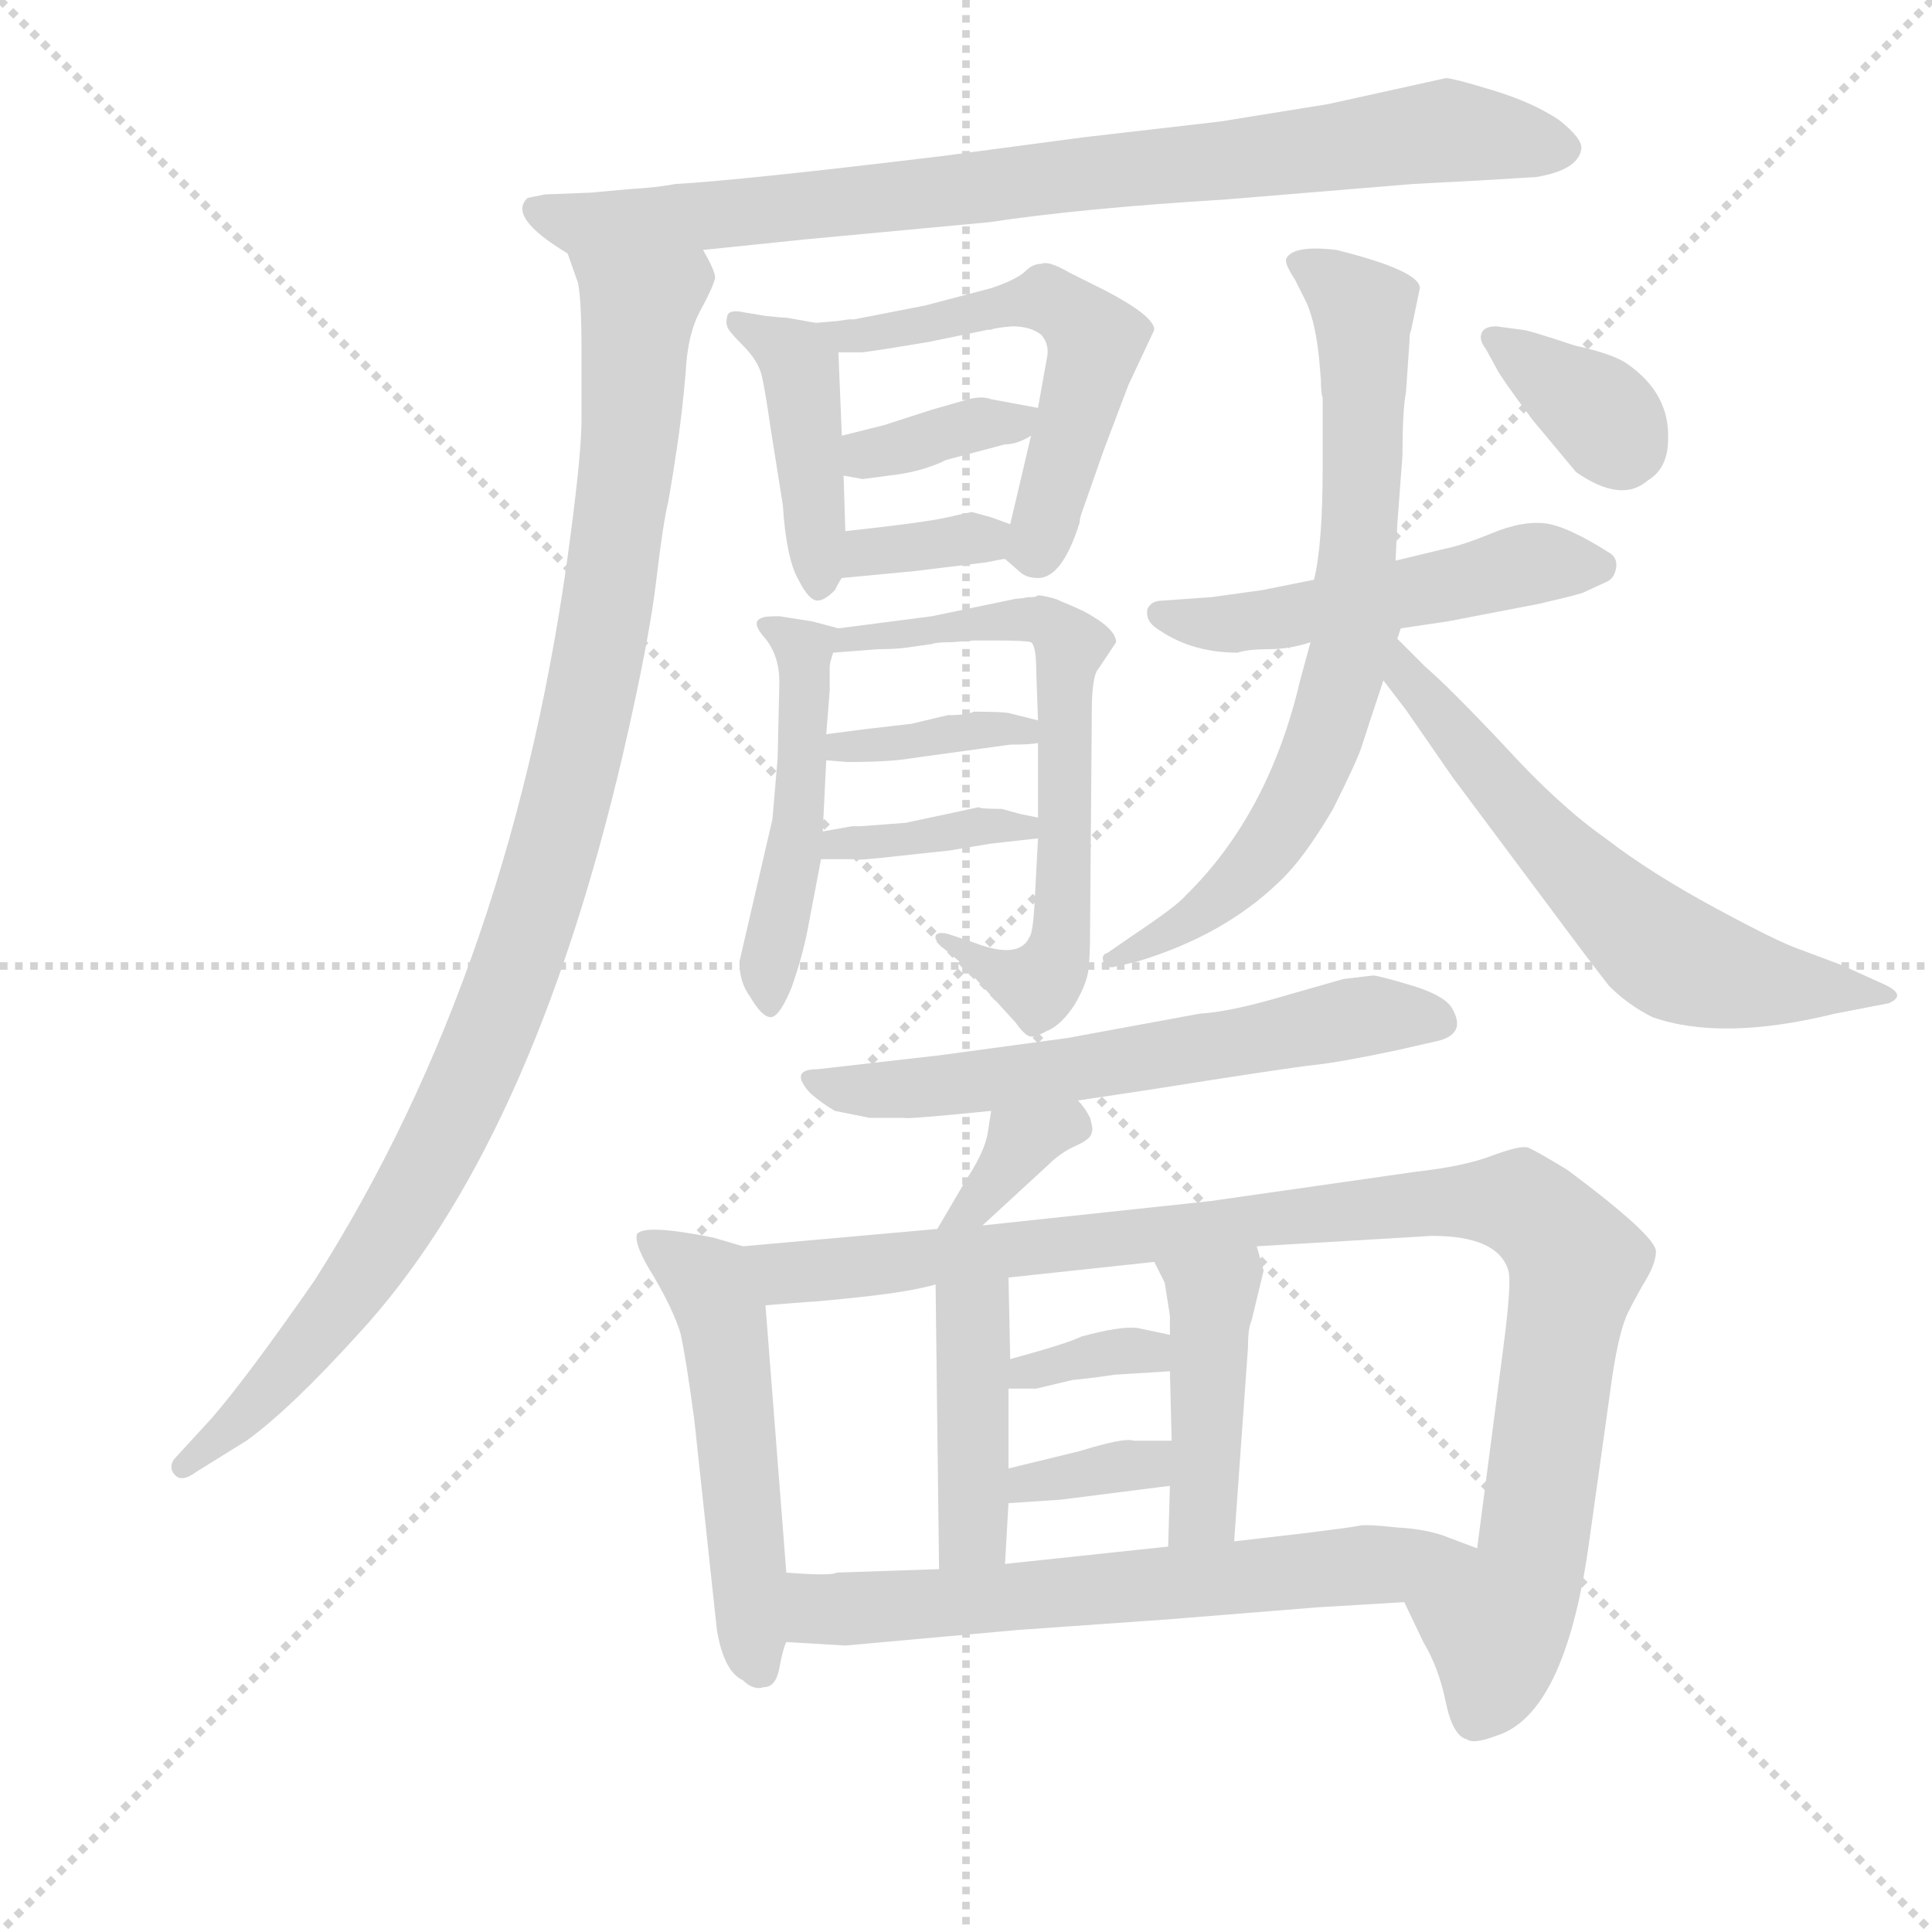 <svg version="1.1" viewBox="0 0 1024 1024" xmlns="http://www.w3.org/2000/svg">
  <g stroke="lightgray" stroke-dasharray="1,1" stroke-width="1" transform="scale(4, 4)">
    <line x1="0" y1="0" x2="256" y2="256"></line>
    <line x1="256" y1="0" x2="0" y2="256"></line>
    <line x1="128" y1="0" x2="128" y2="256"></line>
    <line x1="0" y1="128" x2="256" y2="128"></line>
  </g>
  <g transform="scale(0.92, -0.92) translate(60, -830)">
    <style type="text/css">
      
        @keyframes keyframes0 {
          from {
            stroke: blue;
            stroke-dashoffset: 852;
            stroke-width: 128;
          }
          73% {
            animation-timing-function: step-end;
            stroke: blue;
            stroke-dashoffset: 0;
            stroke-width: 128;
          }
          to {
            stroke: black;
            stroke-width: 1024;
          }
        }
        #make-me-a-hanzi-animation-0 {
          animation: keyframes0 0.943s both;
          animation-delay: 0s;
          animation-timing-function: linear;
        }
      
        @keyframes keyframes1 {
          from {
            stroke: blue;
            stroke-dashoffset: 1037;
            stroke-width: 128;
          }
          77% {
            animation-timing-function: step-end;
            stroke: blue;
            stroke-dashoffset: 0;
            stroke-width: 128;
          }
          to {
            stroke: black;
            stroke-width: 1024;
          }
        }
        #make-me-a-hanzi-animation-1 {
          animation: keyframes1 1.094s both;
          animation-delay: 0.943s;
          animation-timing-function: linear;
        }
      
        @keyframes keyframes2 {
          from {
            stroke: blue;
            stroke-dashoffset: 344;
            stroke-width: 128;
          }
          53% {
            animation-timing-function: step-end;
            stroke: blue;
            stroke-dashoffset: 0;
            stroke-width: 128;
          }
          to {
            stroke: black;
            stroke-width: 1024;
          }
        }
        #make-me-a-hanzi-animation-2 {
          animation: keyframes2 0.53s both;
          animation-delay: 2.037s;
          animation-timing-function: linear;
        }
      
        @keyframes keyframes3 {
          from {
            stroke: blue;
            stroke-dashoffset: 704;
            stroke-width: 128;
          }
          70% {
            animation-timing-function: step-end;
            stroke: blue;
            stroke-dashoffset: 0;
            stroke-width: 128;
          }
          to {
            stroke: black;
            stroke-width: 1024;
          }
        }
        #make-me-a-hanzi-animation-3 {
          animation: keyframes3 0.823s both;
          animation-delay: 2.567s;
          animation-timing-function: linear;
        }
      
        @keyframes keyframes4 {
          from {
            stroke: blue;
            stroke-dashoffset: 361;
            stroke-width: 128;
          }
          54% {
            animation-timing-function: step-end;
            stroke: blue;
            stroke-dashoffset: 0;
            stroke-width: 128;
          }
          to {
            stroke: black;
            stroke-width: 1024;
          }
        }
        #make-me-a-hanzi-animation-4 {
          animation: keyframes4 0.544s both;
          animation-delay: 3.39s;
          animation-timing-function: linear;
        }
      
        @keyframes keyframes5 {
          from {
            stroke: blue;
            stroke-dashoffset: 365;
            stroke-width: 128;
          }
          54% {
            animation-timing-function: step-end;
            stroke: blue;
            stroke-dashoffset: 0;
            stroke-width: 128;
          }
          to {
            stroke: black;
            stroke-width: 1024;
          }
        }
        #make-me-a-hanzi-animation-5 {
          animation: keyframes5 0.547s both;
          animation-delay: 3.934s;
          animation-timing-function: linear;
        }
      
        @keyframes keyframes6 {
          from {
            stroke: blue;
            stroke-dashoffset: 486;
            stroke-width: 128;
          }
          61% {
            animation-timing-function: step-end;
            stroke: blue;
            stroke-dashoffset: 0;
            stroke-width: 128;
          }
          to {
            stroke: black;
            stroke-width: 1024;
          }
        }
        #make-me-a-hanzi-animation-6 {
          animation: keyframes6 0.646s both;
          animation-delay: 4.481s;
          animation-timing-function: linear;
        }
      
        @keyframes keyframes7 {
          from {
            stroke: blue;
            stroke-dashoffset: 543;
            stroke-width: 128;
          }
          64% {
            animation-timing-function: step-end;
            stroke: blue;
            stroke-dashoffset: 0;
            stroke-width: 128;
          }
          to {
            stroke: black;
            stroke-width: 1024;
          }
        }
        #make-me-a-hanzi-animation-7 {
          animation: keyframes7 0.692s both;
          animation-delay: 5.126s;
          animation-timing-function: linear;
        }
      
        @keyframes keyframes8 {
          from {
            stroke: blue;
            stroke-dashoffset: 368;
            stroke-width: 128;
          }
          55% {
            animation-timing-function: step-end;
            stroke: blue;
            stroke-dashoffset: 0;
            stroke-width: 128;
          }
          to {
            stroke: black;
            stroke-width: 1024;
          }
        }
        #make-me-a-hanzi-animation-8 {
          animation: keyframes8 0.549s both;
          animation-delay: 5.818s;
          animation-timing-function: linear;
        }
      
        @keyframes keyframes9 {
          from {
            stroke: blue;
            stroke-dashoffset: 374;
            stroke-width: 128;
          }
          55% {
            animation-timing-function: step-end;
            stroke: blue;
            stroke-dashoffset: 0;
            stroke-width: 128;
          }
          to {
            stroke: black;
            stroke-width: 1024;
          }
        }
        #make-me-a-hanzi-animation-9 {
          animation: keyframes9 0.554s both;
          animation-delay: 6.368s;
          animation-timing-function: linear;
        }
      
        @keyframes keyframes10 {
          from {
            stroke: blue;
            stroke-dashoffset: 513;
            stroke-width: 128;
          }
          63% {
            animation-timing-function: step-end;
            stroke: blue;
            stroke-dashoffset: 0;
            stroke-width: 128;
          }
          to {
            stroke: black;
            stroke-width: 1024;
          }
        }
        #make-me-a-hanzi-animation-10 {
          animation: keyframes10 0.667s both;
          animation-delay: 6.922s;
          animation-timing-function: linear;
        }
      
        @keyframes keyframes11 {
          from {
            stroke: blue;
            stroke-dashoffset: 733;
            stroke-width: 128;
          }
          70% {
            animation-timing-function: step-end;
            stroke: blue;
            stroke-dashoffset: 0;
            stroke-width: 128;
          }
          to {
            stroke: black;
            stroke-width: 1024;
          }
        }
        #make-me-a-hanzi-animation-11 {
          animation: keyframes11 0.847s both;
          animation-delay: 7.59s;
          animation-timing-function: linear;
        }
      
        @keyframes keyframes12 {
          from {
            stroke: blue;
            stroke-dashoffset: 617;
            stroke-width: 128;
          }
          67% {
            animation-timing-function: step-end;
            stroke: blue;
            stroke-dashoffset: 0;
            stroke-width: 128;
          }
          to {
            stroke: black;
            stroke-width: 1024;
          }
        }
        #make-me-a-hanzi-animation-12 {
          animation: keyframes12 0.752s both;
          animation-delay: 8.436s;
          animation-timing-function: linear;
        }
      
        @keyframes keyframes13 {
          from {
            stroke: blue;
            stroke-dashoffset: 355;
            stroke-width: 128;
          }
          54% {
            animation-timing-function: step-end;
            stroke: blue;
            stroke-dashoffset: 0;
            stroke-width: 128;
          }
          to {
            stroke: black;
            stroke-width: 1024;
          }
        }
        #make-me-a-hanzi-animation-13 {
          animation: keyframes13 0.539s both;
          animation-delay: 9.188s;
          animation-timing-function: linear;
        }
      
        @keyframes keyframes14 {
          from {
            stroke: blue;
            stroke-dashoffset: 611;
            stroke-width: 128;
          }
          67% {
            animation-timing-function: step-end;
            stroke: blue;
            stroke-dashoffset: 0;
            stroke-width: 128;
          }
          to {
            stroke: black;
            stroke-width: 1024;
          }
        }
        #make-me-a-hanzi-animation-14 {
          animation: keyframes14 0.747s both;
          animation-delay: 9.727s;
          animation-timing-function: linear;
        }
      
        @keyframes keyframes15 {
          from {
            stroke: blue;
            stroke-dashoffset: 351;
            stroke-width: 128;
          }
          53% {
            animation-timing-function: step-end;
            stroke: blue;
            stroke-dashoffset: 0;
            stroke-width: 128;
          }
          to {
            stroke: black;
            stroke-width: 1024;
          }
        }
        #make-me-a-hanzi-animation-15 {
          animation: keyframes15 0.536s both;
          animation-delay: 10.474s;
          animation-timing-function: linear;
        }
      
        @keyframes keyframes16 {
          from {
            stroke: blue;
            stroke-dashoffset: 523;
            stroke-width: 128;
          }
          63% {
            animation-timing-function: step-end;
            stroke: blue;
            stroke-dashoffset: 0;
            stroke-width: 128;
          }
          to {
            stroke: black;
            stroke-width: 1024;
          }
        }
        #make-me-a-hanzi-animation-16 {
          animation: keyframes16 0.676s both;
          animation-delay: 11.01s;
          animation-timing-function: linear;
        }
      
        @keyframes keyframes17 {
          from {
            stroke: blue;
            stroke-dashoffset: 1019;
            stroke-width: 128;
          }
          77% {
            animation-timing-function: step-end;
            stroke: blue;
            stroke-dashoffset: 0;
            stroke-width: 128;
          }
          to {
            stroke: black;
            stroke-width: 1024;
          }
        }
        #make-me-a-hanzi-animation-17 {
          animation: keyframes17 1.079s both;
          animation-delay: 11.686s;
          animation-timing-function: linear;
        }
      
        @keyframes keyframes18 {
          from {
            stroke: blue;
            stroke-dashoffset: 419;
            stroke-width: 128;
          }
          58% {
            animation-timing-function: step-end;
            stroke: blue;
            stroke-dashoffset: 0;
            stroke-width: 128;
          }
          to {
            stroke: black;
            stroke-width: 1024;
          }
        }
        #make-me-a-hanzi-animation-18 {
          animation: keyframes18 0.591s both;
          animation-delay: 12.765s;
          animation-timing-function: linear;
        }
      
        @keyframes keyframes19 {
          from {
            stroke: blue;
            stroke-dashoffset: 429;
            stroke-width: 128;
          }
          58% {
            animation-timing-function: step-end;
            stroke: blue;
            stroke-dashoffset: 0;
            stroke-width: 128;
          }
          to {
            stroke: black;
            stroke-width: 1024;
          }
        }
        #make-me-a-hanzi-animation-19 {
          animation: keyframes19 0.599s both;
          animation-delay: 13.356s;
          animation-timing-function: linear;
        }
      
        @keyframes keyframes20 {
          from {
            stroke: blue;
            stroke-dashoffset: 345;
            stroke-width: 128;
          }
          53% {
            animation-timing-function: step-end;
            stroke: blue;
            stroke-dashoffset: 0;
            stroke-width: 128;
          }
          to {
            stroke: black;
            stroke-width: 1024;
          }
        }
        #make-me-a-hanzi-animation-20 {
          animation: keyframes20 0.531s both;
          animation-delay: 13.955s;
          animation-timing-function: linear;
        }
      
        @keyframes keyframes21 {
          from {
            stroke: blue;
            stroke-dashoffset: 345;
            stroke-width: 128;
          }
          53% {
            animation-timing-function: step-end;
            stroke: blue;
            stroke-dashoffset: 0;
            stroke-width: 128;
          }
          to {
            stroke: black;
            stroke-width: 1024;
          }
        }
        #make-me-a-hanzi-animation-21 {
          animation: keyframes21 0.531s both;
          animation-delay: 14.486s;
          animation-timing-function: linear;
        }
      
        @keyframes keyframes22 {
          from {
            stroke: blue;
            stroke-dashoffset: 647;
            stroke-width: 128;
          }
          68% {
            animation-timing-function: step-end;
            stroke: blue;
            stroke-dashoffset: 0;
            stroke-width: 128;
          }
          to {
            stroke: black;
            stroke-width: 1024;
          }
        }
        #make-me-a-hanzi-animation-22 {
          animation: keyframes22 0.777s both;
          animation-delay: 15.017s;
          animation-timing-function: linear;
        }
      
    </style>
    
      <path d="M 345 686 L 403 692 L 510 702 Q 563 710 645 715 L 754 724 L 792 726 L 825 728 Q 849 732 851 744 Q 852 750 838 761 Q 823 771 800 778 Q 777 785 773 785 L 705 770 L 643 760 L 565 751 L 482 740 Q 366 726 329 724 Q 319 722 302 721 L 280 719 L 254 718 L 244 716 Q 232 705 267 684 C 275 679 315 683 345 686 Z" fill="lightgray"></path>
    
      <path d="M 267 684 L 273 667 Q 275 657 275 629 L 275 588 Q 275 570 269 524 Q 237 274 121 92 Q 82 36 62 13 L 40 -11 Q 37 -16 41 -20 Q 45 -24 53 -18 L 82 0 Q 107 18 146 61 Q 246 169 299 396 Q 314 461 318 495 Q 322 529 325 541 Q 327 552 330 572 Q 333 592 335 615 Q 336 638 344 652 Q 351 665 352 670 Q 352 674 345 686 C 339 715 259 713 267 684 Z" fill="lightgray"></path>
    
      <path d="M 508 506 Q 518 508 519 508 C 549 513 550 518 522 528 L 511 532 L 500 535 Q 499 535 486 532 Q 473 529 427 524 C 397 521 395 494 425 497 L 467 501 L 508 506 Z" fill="lightgray"></path>
    
      <path d="M 519 508 L 527 501 Q 531 497 538 497 Q 552 497 562 529 Q 562 531 563 534 L 576 571 L 590 608 L 605 640 Q 605 648 576 663 L 556 673 Q 544 680 540 678 Q 535 678 531 674 Q 526 669 511 664 L 473 654 L 432 646 Q 430 646 429 646 L 422 645 L 410 644 L 393 647 Q 390 647 381 648 L 369 650 Q 360 652 359 648 Q 358 644 359 642 Q 359 640 368 631 Q 377 622 379 613 Q 381 604 384 583 L 391 539 Q 393 508 400 496 Q 406 484 411 484 Q 415 484 421 490 Q 424 496 425 497 C 428 500 428 500 427 524 L 426 556 L 425 579 L 423 627 L 436 627 Q 439 627 475 633 L 509 640 L 511 640 Q 512 641 523 642 Q 534 642 540 637 Q 545 631 543 623 L 538 595 L 534 579 L 522 528 C 518 509 518 509 519 508 Z" fill="lightgray"></path>
    
      <path d="M 519 574 Q 526 574 534 579 C 556 592 556 592 538 595 L 511 600 Q 506 602 498 600 L 477 594 L 449 585 L 425 579 C 396 572 396 561 426 556 L 437 554 L 452 556 Q 471 558 485 565 L 519 574 Z" fill="lightgray"></path>
    
      <path d="M 536 486 L 525 485 L 477 475 L 423 468 C 393 464 390 452 420 454 L 446 456 Q 456 456 463 457 L 477 459 Q 479 460 488 460 L 501 461 L 514 461 Q 531 461 534 460 C 564 456 566 489 536 486 Z" fill="lightgray"></path>
    
      <path d="M 423 468 L 408 472 L 389 475 Q 380 475 379 474 Q 372 472 381 462 Q 389 452 389 437 L 388 393 L 385 358 L 366 276 Q 366 264 372 256 Q 379 244 384 244 Q 389 244 396 261 Q 402 278 405 293 L 413 335 L 414 351 L 416 392 L 416 407 L 418 432 L 418 446 Q 418 448 420 454 C 424 468 424 468 423 468 Z" fill="lightgray"></path>
    
      <path d="M 583 460 Q 583 468 564 478 Q 545 487 538 487 L 536 486 C 526 486 526 486 534 460 Q 537 458 537 443 L 538 415 L 538 402 L 538 359 L 538 347 L 536 309 Q 535 292 533 290 Q 527 277 501 287 L 486 292 Q 482 293 480 292 Q 477 290 482 285 L 494 275 L 525 241 Q 530 234 533 233 Q 536 232 543 236 Q 551 239 559 251 Q 566 263 567 271 Q 568 279 568 293 L 569 420 Q 569 441 573 445 L 583 460 Z" fill="lightgray"></path>
    
      <path d="M 416 392 L 428 391 Q 452 391 464 393 L 522 401 Q 534 401 538 402 C 568 406 567 408 538 415 L 522 419 Q 519 420 501 420 Q 497 418 486 418 L 465 413 L 439 410 L 416 407 C 386 403 386 394 416 392 Z" fill="lightgray"></path>
    
      <path d="M 413 335 L 432 335 Q 433 334 459 337 L 487 340 L 511 344 L 538 347 C 568 350 567 353 538 359 L 528 361 L 517 364 Q 504 364 504 365 L 462 356 L 436 354 L 431 354 L 414 351 C 384 346 383 335 413 335 Z" fill="lightgray"></path>
    
      <path d="M 697 496 L 667 490 L 638 486 L 610 484 Q 603 484 601 479 Q 600 473 605 469 Q 625 454 653 454 Q 659 456 671 456 Q 683 456 695 460 L 747 468 L 774 472 L 826 482 Q 852 488 853 489 L 866 495 Q 870 497 871 502.5 Q 872 508 868 511 Q 843 527 830 528.5 Q 817 530 800 523 Q 783 516 773 514 L 744 507 L 697 496 Z" fill="lightgray"></path>
    
      <path d="M 758 664 Q 758 674 710 686 Q 685 689 681 681 Q 680 678 686 669 L 693 655 Q 698 643 700 623 L 701 611 Q 701 603 702 601 L 702 561 Q 702 516 697 496 L 695 460 L 689 438 Q 671 361 623 314 Q 618 308 591 290 L 578 281 Q 574 280 576 275 Q 578 272 582 273 L 595 276 Q 645 291 677 322 Q 691 335 708 364 Q 722 392 724.5 400 Q 727 408 737 438 L 745 462 L 747 468 L 744 507 L 745 528 L 748 568 Q 748 594 750 604 L 752 633 Q 752 638 753 640 L 758 664 Z" fill="lightgray"></path>
    
      <path d="M 737 438 L 750 421 L 777 382 L 833 307 Q 856 276 867 262 Q 878 251 892 244 Q 932 230 997 246 L 1028 252 Q 1040 257 1023 264 L 1001 274 L 977 283 Q 965 287 928 307 Q 891 327 865 347 Q 838 366 807 400 Q 775 434 761 446 L 745 462 C 724 483 719 462 737 438 Z" fill="lightgray"></path>
    
      <path d="M 802 642 Q 795 642 793.5 638 Q 792 634 796 629 L 802 618 Q 805 612 823 588 L 848 558 Q 874 540 889 553 Q 901 560 901 577 Q 902 603 878 620 Q 870 626 847 631 Q 820 640 817 640 L 802 642 Z" fill="lightgray"></path>
    
      <path d="M 561 196 L 601 202 Q 683 215 697.5 216.5 Q 712 218 745 225 L 767 230 Q 786 234 776 250 Q 771 257 752.5 262.5 Q 734 268 731 268 L 714 266 L 672 254 Q 647 247 631 246 L 555 232 L 481 222 L 411 214 Q 394 214 407 200 Q 414 194 421 190 L 441 186 L 461 186 Q 461 185 511 190 L 561 196 Z" fill="lightgray"></path>
    
      <path d="M 511 190 L 509 177 Q 507 166 497 151 L 480 122 C 465 96 484 104 506 124 L 544 159 Q 551 166 560 170 Q 569 174 569 178 Q 570 179 568 186 Q 565 192 561 196 C 542 219 516 220 511 190 Z" fill="lightgray"></path>
    
      <path d="M 368 112 L 351 117 Q 311 125 307 119 Q 305 113 317 94 Q 328 75 332 62 Q 335 49 340 12 L 353 -109 Q 357 -133 368 -138 Q 374 -144 380 -142 Q 387 -142 389 -131 Q 391 -120 393 -116 L 393 -76 L 381 78 C 379 108 379 109 368 112 Z" fill="lightgray"></path>
    
      <path d="M 480 122 L 368 112 C 338 109 351 76 381 78 L 406 80 Q 410 80 438 83 Q 465 86 479 90 L 521 94 L 605 103 L 664 112 L 765 118 Q 803 118 809 98 Q 811 91 806 53 L 791 -62 C 787 -92 736 -66 749 -93 L 760 -116 Q 769 -131 773 -151 Q 777 -170 785 -172 Q 789 -175 802 -170 Q 841 -158 855 -62 L 869 38 Q 873 64 878 74 Q 883 84 889 94 Q 894 103 894 109 Q 894 118 843 156 Q 825 167 820 169 Q 815 170 799 164 Q 783 158 756 155 L 637 138 L 506 124 L 480 122 Z" fill="lightgray"></path>
    
      <path d="M 479 90 L 481 -74 C 481 -104 517 -101 519 -71 L 521 -36 L 521 -16 L 521 30 L 522 47 L 521 94 C 520 124 479 120 479 90 Z" fill="lightgray"></path>
    
      <path d="M 614 72 L 614 61 L 614 40 L 615 0 L 614 -26 L 613 -61 C 612 -91 649 -88 651 -58 L 659 54 Q 659 65 661 69 L 668 98 L 664 112 C 656 141 592 130 605 103 L 611 91 L 614 72 Z" fill="lightgray"></path>
    
      <path d="M 614 61 L 595 65 Q 585 66 563 60 Q 555 56 522 47 C 493 39 491 30 521 30 L 537 30 L 558 35 Q 569 36 582 38 L 614 40 C 644 42 643 55 614 61 Z" fill="lightgray"></path>
    
      <path d="M 521 -36 L 551 -34 Q 567 -32 614 -26 C 644 -22 645 0 615 0 L 593 0 Q 588 2 562 -6 L 521 -16 C 492 -23 491 -38 521 -36 Z" fill="lightgray"></path>
    
      <path d="M 393 -116 L 427 -118 L 527 -109 L 612 -103 L 699 -96 L 749 -93 C 779 -91 819 -73 791 -62 L 775 -56 Q 763 -51 745 -50 Q 727 -48 723 -49 Q 718 -50 694 -53 L 651 -58 L 613 -61 L 519 -71 L 481 -74 L 422 -76 Q 419 -78 393 -76 C 363 -74 363 -114 393 -116 Z" fill="lightgray"></path>
    
    
      <clipPath id="make-me-a-hanzi-clip-0">
        <path d="M 345 686 L 403 692 L 510 702 Q 563 710 645 715 L 754 724 L 792 726 L 825 728 Q 849 732 851 744 Q 852 750 838 761 Q 823 771 800 778 Q 777 785 773 785 L 705 770 L 643 760 L 565 751 L 482 740 Q 366 726 329 724 Q 319 722 302 721 L 280 719 L 254 718 L 244 716 Q 232 705 267 684 C 275 679 315 683 345 686 Z"></path>
      </clipPath>
      <path clip-path="url(#make-me-a-hanzi-clip-0)" d="M 251 709 L 266 701 L 350 705 L 771 754 L 841 744" fill="none" id="make-me-a-hanzi-animation-0" stroke-dasharray="724 1448" stroke-linecap="round"></path>
    
      <clipPath id="make-me-a-hanzi-clip-1">
        <path d="M 267 684 L 273 667 Q 275 657 275 629 L 275 588 Q 275 570 269 524 Q 237 274 121 92 Q 82 36 62 13 L 40 -11 Q 37 -16 41 -20 Q 45 -24 53 -18 L 82 0 Q 107 18 146 61 Q 246 169 299 396 Q 314 461 318 495 Q 322 529 325 541 Q 327 552 330 572 Q 333 592 335 615 Q 336 638 344 652 Q 351 665 352 670 Q 352 674 345 686 C 339 715 259 713 267 684 Z"></path>
      </clipPath>
      <path clip-path="url(#make-me-a-hanzi-clip-1)" d="M 275 682 L 308 652 L 286 458 L 249 306 L 209 202 L 164 118 L 96 30 L 46 -15" fill="none" id="make-me-a-hanzi-animation-1" stroke-dasharray="909 1818" stroke-linecap="round"></path>
    
      <clipPath id="make-me-a-hanzi-clip-2">
        <path d="M 508 506 Q 518 508 519 508 C 549 513 550 518 522 528 L 511 532 L 500 535 Q 499 535 486 532 Q 473 529 427 524 C 397 521 395 494 425 497 L 467 501 L 508 506 Z"></path>
      </clipPath>
      <path clip-path="url(#make-me-a-hanzi-clip-2)" d="M 514 524 L 441 513 L 431 503" fill="none" id="make-me-a-hanzi-animation-2" stroke-dasharray="216 432" stroke-linecap="round"></path>
    
      <clipPath id="make-me-a-hanzi-clip-3">
        <path d="M 519 508 L 527 501 Q 531 497 538 497 Q 552 497 562 529 Q 562 531 563 534 L 576 571 L 590 608 L 605 640 Q 605 648 576 663 L 556 673 Q 544 680 540 678 Q 535 678 531 674 Q 526 669 511 664 L 473 654 L 432 646 Q 430 646 429 646 L 422 645 L 410 644 L 393 647 Q 390 647 381 648 L 369 650 Q 360 652 359 648 Q 358 644 359 642 Q 359 640 368 631 Q 377 622 379 613 Q 381 604 384 583 L 391 539 Q 393 508 400 496 Q 406 484 411 484 Q 415 484 421 490 Q 424 496 425 497 C 428 500 428 500 427 524 L 426 556 L 425 579 L 423 627 L 436 627 Q 439 627 475 633 L 509 640 L 511 640 Q 512 641 523 642 Q 534 642 540 637 Q 545 631 543 623 L 538 595 L 534 579 L 522 528 C 518 509 518 509 519 508 Z"></path>
      </clipPath>
      <path clip-path="url(#make-me-a-hanzi-clip-3)" d="M 412 493 L 402 625 L 417 636 L 464 639 L 543 658 L 570 634 L 538 516 L 529 512" fill="none" id="make-me-a-hanzi-animation-3" stroke-dasharray="576 1152" stroke-linecap="round"></path>
    
      <clipPath id="make-me-a-hanzi-clip-4">
        <path d="M 519 574 Q 526 574 534 579 C 556 592 556 592 538 595 L 511 600 Q 506 602 498 600 L 477 594 L 449 585 L 425 579 C 396 572 396 561 426 556 L 437 554 L 452 556 Q 471 558 485 565 L 519 574 Z"></path>
      </clipPath>
      <path clip-path="url(#make-me-a-hanzi-clip-4)" d="M 433 562 L 497 584 L 524 585 L 531 593" fill="none" id="make-me-a-hanzi-animation-4" stroke-dasharray="233 466" stroke-linecap="round"></path>
    
      <clipPath id="make-me-a-hanzi-clip-5">
        <path d="M 536 486 L 525 485 L 477 475 L 423 468 C 393 464 390 452 420 454 L 446 456 Q 456 456 463 457 L 477 459 Q 479 460 488 460 L 501 461 L 514 461 Q 531 461 534 460 C 564 456 566 489 536 486 Z"></path>
      </clipPath>
      <path clip-path="url(#make-me-a-hanzi-clip-5)" d="M 426 460 L 521 472 L 531 480" fill="none" id="make-me-a-hanzi-animation-5" stroke-dasharray="237 474" stroke-linecap="round"></path>
    
      <clipPath id="make-me-a-hanzi-clip-6">
        <path d="M 423 468 L 408 472 L 389 475 Q 380 475 379 474 Q 372 472 381 462 Q 389 452 389 437 L 388 393 L 385 358 L 366 276 Q 366 264 372 256 Q 379 244 384 244 Q 389 244 396 261 Q 402 278 405 293 L 413 335 L 414 351 L 416 392 L 416 407 L 418 432 L 418 446 Q 418 448 420 454 C 424 468 424 468 423 468 Z"></path>
      </clipPath>
      <path clip-path="url(#make-me-a-hanzi-clip-6)" d="M 385 469 L 401 458 L 404 439 L 398 340 L 383 279 L 384 250" fill="none" id="make-me-a-hanzi-animation-6" stroke-dasharray="358 716" stroke-linecap="round"></path>
    
      <clipPath id="make-me-a-hanzi-clip-7">
        <path d="M 583 460 Q 583 468 564 478 Q 545 487 538 487 L 536 486 C 526 486 526 486 534 460 Q 537 458 537 443 L 538 415 L 538 402 L 538 359 L 538 347 L 536 309 Q 535 292 533 290 Q 527 277 501 287 L 486 292 Q 482 293 480 292 Q 477 290 482 285 L 494 275 L 525 241 Q 530 234 533 233 Q 536 232 543 236 Q 551 239 559 251 Q 566 263 567 271 Q 568 279 568 293 L 569 420 Q 569 441 573 445 L 583 460 Z"></path>
      </clipPath>
      <path clip-path="url(#make-me-a-hanzi-clip-7)" d="M 541 479 L 557 458 L 548 277 L 537 262 L 483 289" fill="none" id="make-me-a-hanzi-animation-7" stroke-dasharray="415 830" stroke-linecap="round"></path>
    
      <clipPath id="make-me-a-hanzi-clip-8">
        <path d="M 416 392 L 428 391 Q 452 391 464 393 L 522 401 Q 534 401 538 402 C 568 406 567 408 538 415 L 522 419 Q 519 420 501 420 Q 497 418 486 418 L 465 413 L 439 410 L 416 407 C 386 403 386 394 416 392 Z"></path>
      </clipPath>
      <path clip-path="url(#make-me-a-hanzi-clip-8)" d="M 423 400 L 508 411 L 534 409" fill="none" id="make-me-a-hanzi-animation-8" stroke-dasharray="240 480" stroke-linecap="round"></path>
    
      <clipPath id="make-me-a-hanzi-clip-9">
        <path d="M 413 335 L 432 335 Q 433 334 459 337 L 487 340 L 511 344 L 538 347 C 568 350 567 353 538 359 L 528 361 L 517 364 Q 504 364 504 365 L 462 356 L 436 354 L 431 354 L 414 351 C 384 346 383 335 413 335 Z"></path>
      </clipPath>
      <path clip-path="url(#make-me-a-hanzi-clip-9)" d="M 418 339 L 422 344 L 448 343 L 499 354 L 532 353" fill="none" id="make-me-a-hanzi-animation-9" stroke-dasharray="246 492" stroke-linecap="round"></path>
    
      <clipPath id="make-me-a-hanzi-clip-10">
        <path d="M 697 496 L 667 490 L 638 486 L 610 484 Q 603 484 601 479 Q 600 473 605 469 Q 625 454 653 454 Q 659 456 671 456 Q 683 456 695 460 L 747 468 L 774 472 L 826 482 Q 852 488 853 489 L 866 495 Q 870 497 871 502.5 Q 872 508 868 511 Q 843 527 830 528.5 Q 817 530 800 523 Q 783 516 773 514 L 744 507 L 697 496 Z"></path>
      </clipPath>
      <path clip-path="url(#make-me-a-hanzi-clip-10)" d="M 608 476 L 653 471 L 824 506 L 861 504" fill="none" id="make-me-a-hanzi-animation-10" stroke-dasharray="385 770" stroke-linecap="round"></path>
    
      <clipPath id="make-me-a-hanzi-clip-11">
        <path d="M 758 664 Q 758 674 710 686 Q 685 689 681 681 Q 680 678 686 669 L 693 655 Q 698 643 700 623 L 701 611 Q 701 603 702 601 L 702 561 Q 702 516 697 496 L 695 460 L 689 438 Q 671 361 623 314 Q 618 308 591 290 L 578 281 Q 574 280 576 275 Q 578 272 582 273 L 595 276 Q 645 291 677 322 Q 691 335 708 364 Q 722 392 724.5 400 Q 727 408 737 438 L 745 462 L 747 468 L 744 507 L 745 528 L 748 568 Q 748 594 750 604 L 752 633 Q 752 638 753 640 L 758 664 Z"></path>
      </clipPath>
      <path clip-path="url(#make-me-a-hanzi-clip-11)" d="M 689 677 L 715 663 L 725 647 L 722 473 L 713 436 L 694 381 L 667 338 L 628 301 L 580 277" fill="none" id="make-me-a-hanzi-animation-11" stroke-dasharray="605 1210" stroke-linecap="round"></path>
    
      <clipPath id="make-me-a-hanzi-clip-12">
        <path d="M 737 438 L 750 421 L 777 382 L 833 307 Q 856 276 867 262 Q 878 251 892 244 Q 932 230 997 246 L 1028 252 Q 1040 257 1023 264 L 1001 274 L 977 283 Q 965 287 928 307 Q 891 327 865 347 Q 838 366 807 400 Q 775 434 761 446 L 745 462 C 724 483 719 462 737 438 Z"></path>
      </clipPath>
      <path clip-path="url(#make-me-a-hanzi-clip-12)" d="M 746 455 L 750 441 L 815 362 L 891 287 L 938 268 L 1024 257" fill="none" id="make-me-a-hanzi-animation-12" stroke-dasharray="489 978" stroke-linecap="round"></path>
    
      <clipPath id="make-me-a-hanzi-clip-13">
        <path d="M 802 642 Q 795 642 793.5 638 Q 792 634 796 629 L 802 618 Q 805 612 823 588 L 848 558 Q 874 540 889 553 Q 901 560 901 577 Q 902 603 878 620 Q 870 626 847 631 Q 820 640 817 640 L 802 642 Z"></path>
      </clipPath>
      <path clip-path="url(#make-me-a-hanzi-clip-13)" d="M 800 635 L 856 597 L 874 571" fill="none" id="make-me-a-hanzi-animation-13" stroke-dasharray="227 454" stroke-linecap="round"></path>
    
      <clipPath id="make-me-a-hanzi-clip-14">
        <path d="M 561 196 L 601 202 Q 683 215 697.5 216.5 Q 712 218 745 225 L 767 230 Q 786 234 776 250 Q 771 257 752.5 262.5 Q 734 268 731 268 L 714 266 L 672 254 Q 647 247 631 246 L 555 232 L 481 222 L 411 214 Q 394 214 407 200 Q 414 194 421 190 L 441 186 L 461 186 Q 461 185 511 190 L 561 196 Z"></path>
      </clipPath>
      <path clip-path="url(#make-me-a-hanzi-clip-14)" d="M 416 205 L 499 205 L 713 243 L 768 242" fill="none" id="make-me-a-hanzi-animation-14" stroke-dasharray="483 966" stroke-linecap="round"></path>
    
      <clipPath id="make-me-a-hanzi-clip-15">
        <path d="M 511 190 L 509 177 Q 507 166 497 151 L 480 122 C 465 96 484 104 506 124 L 544 159 Q 551 166 560 170 Q 569 174 569 178 Q 570 179 568 186 Q 565 192 561 196 C 542 219 516 220 511 190 Z"></path>
      </clipPath>
      <path clip-path="url(#make-me-a-hanzi-clip-15)" d="M 559 180 L 529 172 L 503 137 L 486 125" fill="none" id="make-me-a-hanzi-animation-15" stroke-dasharray="223 446" stroke-linecap="round"></path>
    
      <clipPath id="make-me-a-hanzi-clip-16">
        <path d="M 368 112 L 351 117 Q 311 125 307 119 Q 305 113 317 94 Q 328 75 332 62 Q 335 49 340 12 L 353 -109 Q 357 -133 368 -138 Q 374 -144 380 -142 Q 387 -142 389 -131 Q 391 -120 393 -116 L 393 -76 L 381 78 C 379 108 379 109 368 112 Z"></path>
      </clipPath>
      <path clip-path="url(#make-me-a-hanzi-clip-16)" d="M 312 115 L 348 91 L 355 74 L 377 -130" fill="none" id="make-me-a-hanzi-animation-16" stroke-dasharray="395 790" stroke-linecap="round"></path>
    
      <clipPath id="make-me-a-hanzi-clip-17">
        <path d="M 480 122 L 368 112 C 338 109 351 76 381 78 L 406 80 Q 410 80 438 83 Q 465 86 479 90 L 521 94 L 605 103 L 664 112 L 765 118 Q 803 118 809 98 Q 811 91 806 53 L 791 -62 C 787 -92 736 -66 749 -93 L 760 -116 Q 769 -131 773 -151 Q 777 -170 785 -172 Q 789 -175 802 -170 Q 841 -158 855 -62 L 869 38 Q 873 64 878 74 Q 883 84 889 94 Q 894 103 894 109 Q 894 118 843 156 Q 825 167 820 169 Q 815 170 799 164 Q 783 158 756 155 L 637 138 L 506 124 L 480 122 Z"></path>
      </clipPath>
      <path clip-path="url(#make-me-a-hanzi-clip-17)" d="M 375 108 L 398 96 L 767 138 L 820 134 L 848 102 L 823 -68 L 802 -106 L 800 -137 L 790 -159" fill="none" id="make-me-a-hanzi-animation-17" stroke-dasharray="891 1782" stroke-linecap="round"></path>
    
      <clipPath id="make-me-a-hanzi-clip-18">
        <path d="M 479 90 L 481 -74 C 481 -104 517 -101 519 -71 L 521 -36 L 521 -16 L 521 30 L 522 47 L 521 94 C 520 124 479 120 479 90 Z"></path>
      </clipPath>
      <path clip-path="url(#make-me-a-hanzi-clip-18)" d="M 515 86 L 500 68 L 500 -52 L 487 -66" fill="none" id="make-me-a-hanzi-animation-18" stroke-dasharray="291 582" stroke-linecap="round"></path>
    
      <clipPath id="make-me-a-hanzi-clip-19">
        <path d="M 614 72 L 614 61 L 614 40 L 615 0 L 614 -26 L 613 -61 C 612 -91 649 -88 651 -58 L 659 54 Q 659 65 661 69 L 668 98 L 664 112 C 656 141 592 130 605 103 L 611 91 L 614 72 Z"></path>
      </clipPath>
      <path clip-path="url(#make-me-a-hanzi-clip-19)" d="M 613 100 L 638 81 L 634 -36 L 619 -55" fill="none" id="make-me-a-hanzi-animation-19" stroke-dasharray="301 602" stroke-linecap="round"></path>
    
      <clipPath id="make-me-a-hanzi-clip-20">
        <path d="M 614 61 L 595 65 Q 585 66 563 60 Q 555 56 522 47 C 493 39 491 30 521 30 L 537 30 L 558 35 Q 569 36 582 38 L 614 40 C 644 42 643 55 614 61 Z"></path>
      </clipPath>
      <path clip-path="url(#make-me-a-hanzi-clip-20)" d="M 525 34 L 533 41 L 584 52 L 602 51 L 608 45" fill="none" id="make-me-a-hanzi-animation-20" stroke-dasharray="217 434" stroke-linecap="round"></path>
    
      <clipPath id="make-me-a-hanzi-clip-21">
        <path d="M 521 -36 L 551 -34 Q 567 -32 614 -26 C 644 -22 645 0 615 0 L 593 0 Q 588 2 562 -6 L 521 -16 C 492 -23 491 -38 521 -36 Z"></path>
      </clipPath>
      <path clip-path="url(#make-me-a-hanzi-clip-21)" d="M 528 -31 L 532 -24 L 599 -14 L 610 -6" fill="none" id="make-me-a-hanzi-animation-21" stroke-dasharray="217 434" stroke-linecap="round"></path>
    
      <clipPath id="make-me-a-hanzi-clip-22">
        <path d="M 393 -116 L 427 -118 L 527 -109 L 612 -103 L 699 -96 L 749 -93 C 779 -91 819 -73 791 -62 L 775 -56 Q 763 -51 745 -50 Q 727 -48 723 -49 Q 718 -50 694 -53 L 651 -58 L 613 -61 L 519 -71 L 481 -74 L 422 -76 Q 419 -78 393 -76 C 363 -74 363 -114 393 -116 Z"></path>
      </clipPath>
      <path clip-path="url(#make-me-a-hanzi-clip-22)" d="M 399 -109 L 420 -97 L 785 -65" fill="none" id="make-me-a-hanzi-animation-22" stroke-dasharray="519 1038" stroke-linecap="round"></path>
    
  </g>
</svg>